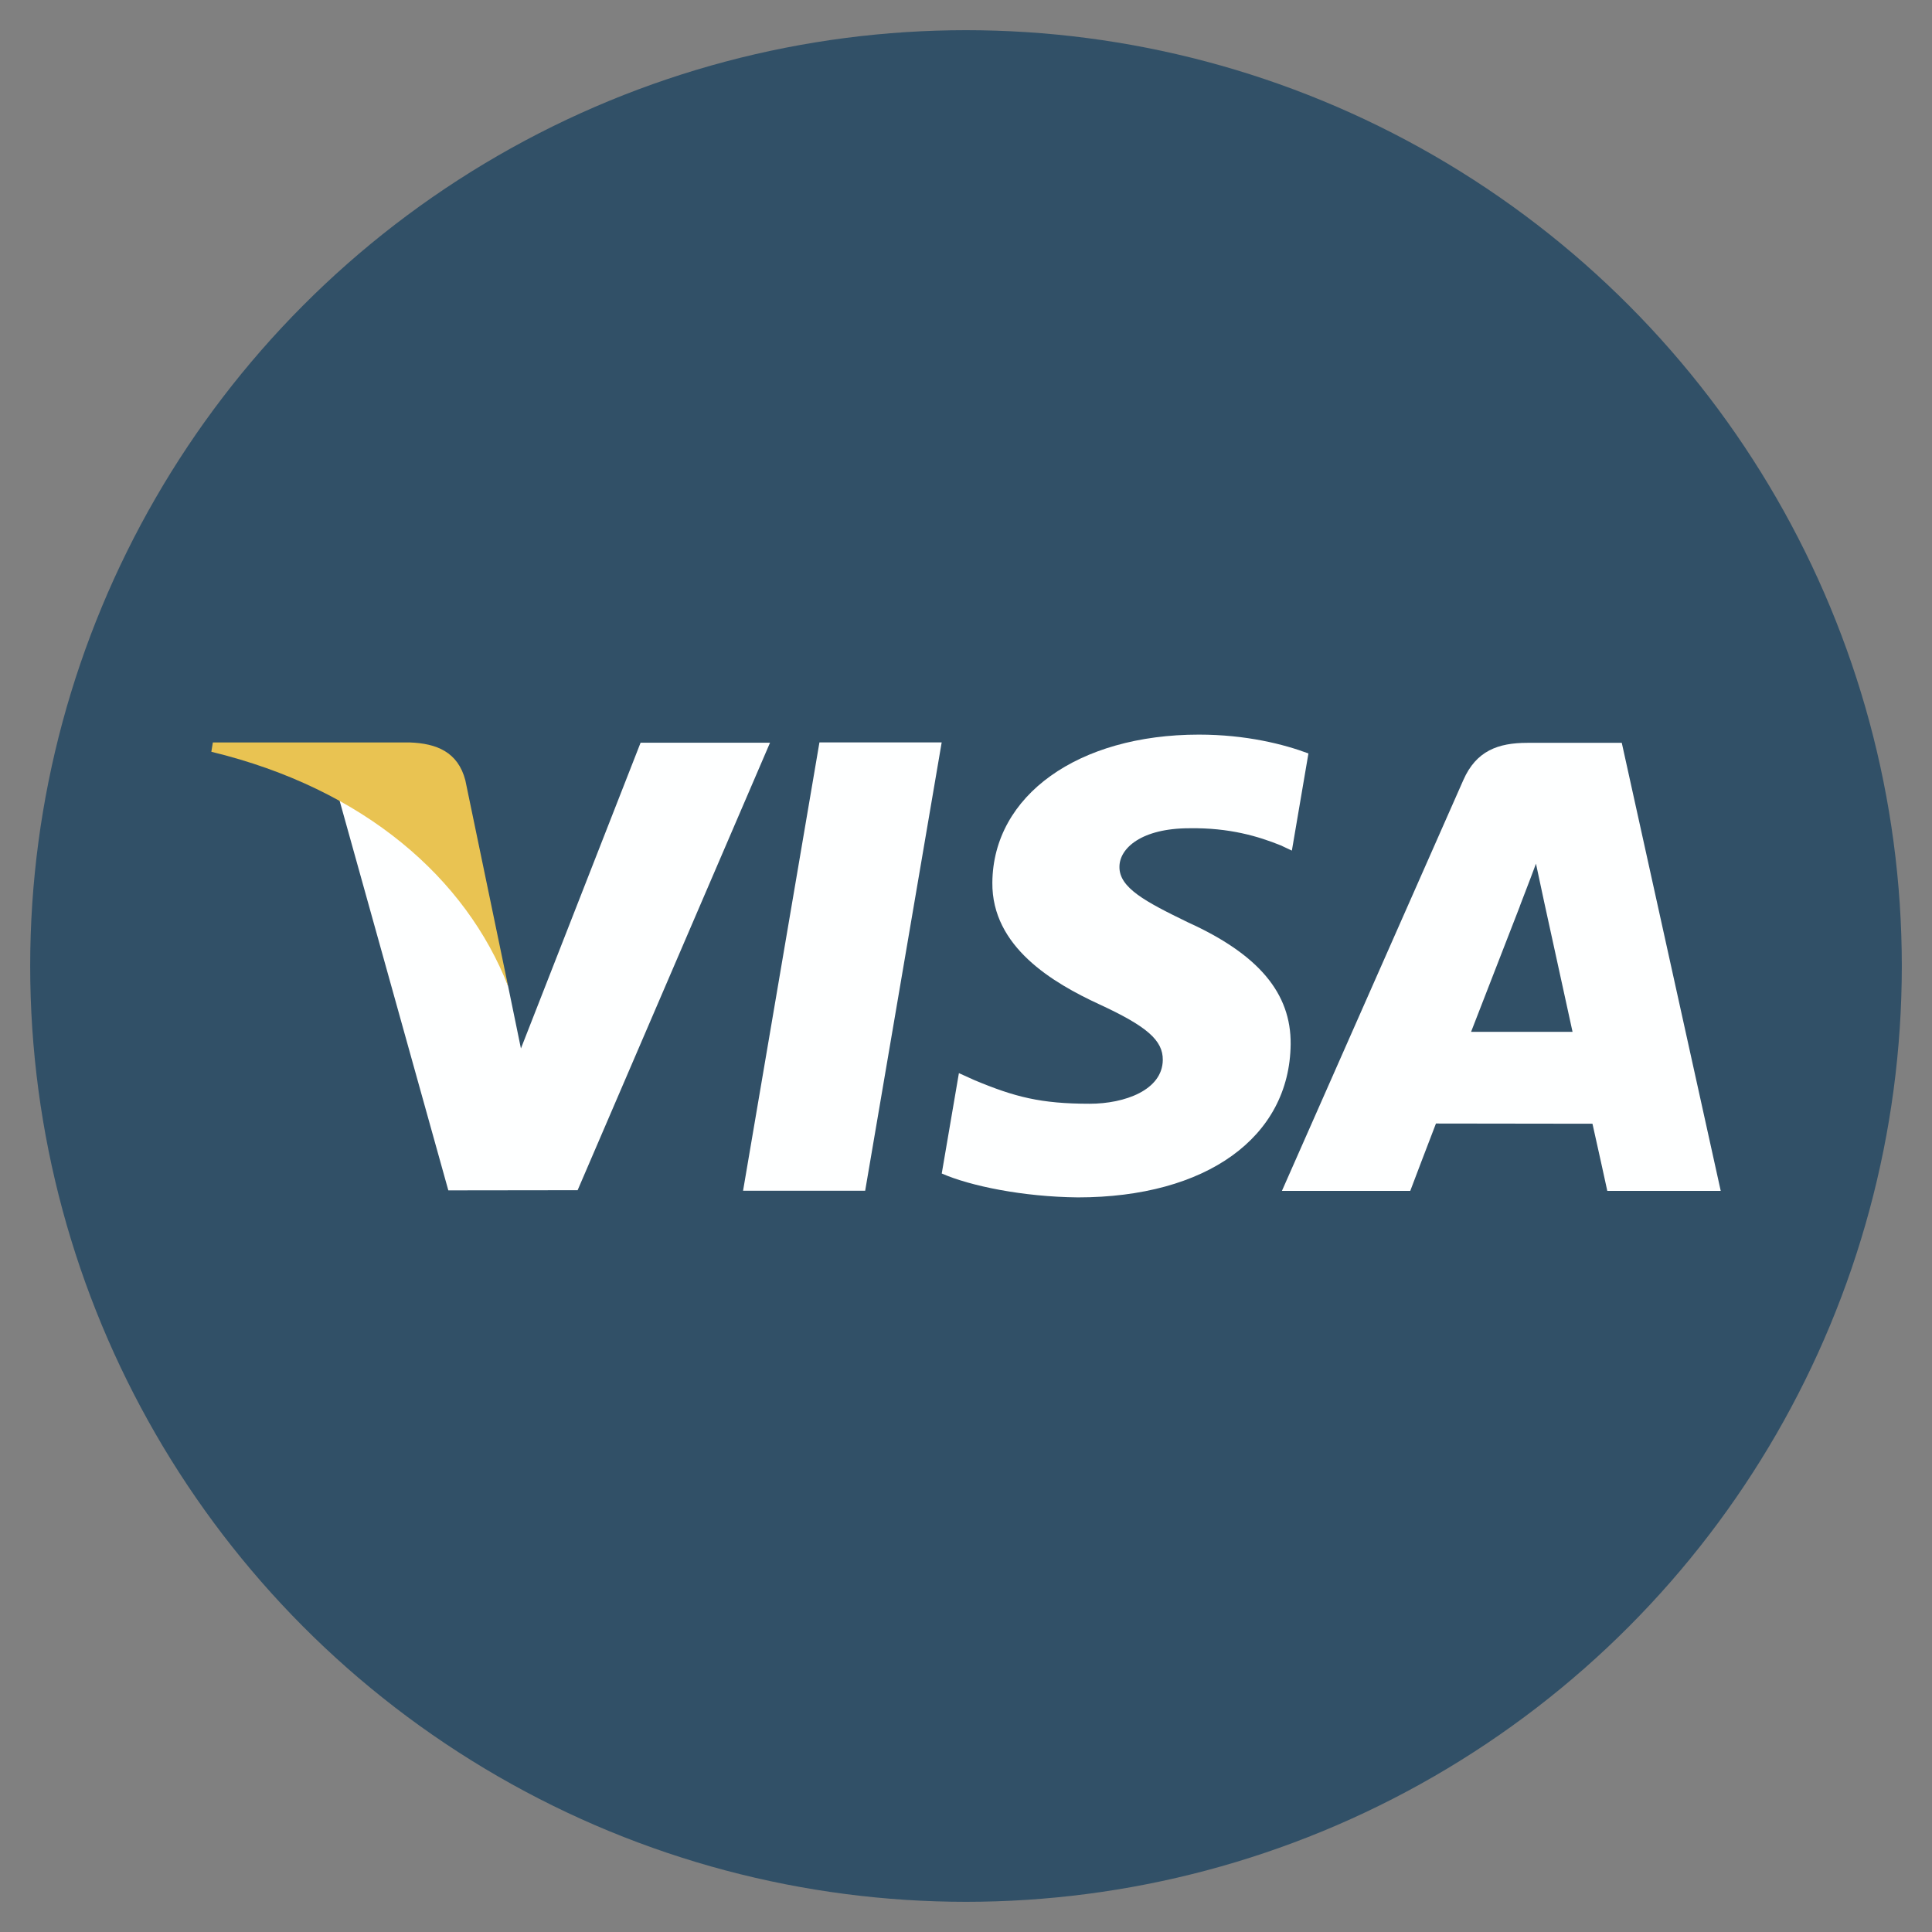 <?xml version="1.0" ?><!DOCTYPE svg  PUBLIC '-//W3C//DTD SVG 1.1//EN'  'http://www.w3.org/Graphics/SVG/1.1/DTD/svg11.dtd'><svg enable-background="new 0 0 128 128" id="Слой_1" version="1.1" viewBox="0 0 128 128" xml:space="preserve" xmlns="http://www.w3.org/2000/svg" xmlns:xlink="http://www.w3.org/1999/xlink"><rect x="0" y="0" width="128" height="128" fill="#808080" stroke="none"/><g><circle cx="64" cy="64" fill="#315067" r="62"/><polygon fill="#FEFFFF" points="49.23,78.888 54.29,49.186 62.389,49.186 57.32,78.888 49.23,78.888  "/><path d="M86.687,49.918c-1.604-0.603-4.118-1.248-7.257-1.248c-8,0-13.635,4.028-13.684,9.802   c-0.045,4.267,4.022,6.65,7.093,8.07c3.153,1.456,4.213,2.385,4.199,3.685c-0.023,1.991-2.518,2.899-4.847,2.899   c-3.239,0-4.96-0.449-7.619-1.558l-1.042-0.471l-1.137,6.65c1.889,0.829,5.386,1.547,9.019,1.583   c8.511,0,14.033-3.982,14.097-10.149c0.032-3.377-2.124-5.948-6.795-8.069c-2.831-1.375-4.566-2.291-4.548-3.683   c0-1.234,1.468-2.555,4.639-2.555c2.645-0.042,4.566,0.536,6.056,1.138l0.729,0.343L86.687,49.918L86.687,49.918z" fill="#FEFFFF"/><path d="M107.447,49.215h-6.256c-1.939,0-3.388,0.529-4.24,2.463L84.93,78.9h8.503c0,0,1.386-3.66,1.703-4.464   c0.929,0,9.187,0.014,10.369,0.014c0.24,1.039,0.983,4.45,0.983,4.45h7.515L107.447,49.215L107.447,49.215z M97.463,68.361   c0.67-1.712,3.225-8.304,3.225-8.304c-0.045,0.079,0.666-1.72,1.074-2.836l0.548,2.562c0,0,1.549,7.09,1.875,8.578H97.463   L97.463,68.361z" fill="#FEFFFF"/><path d="M42.44,49.208l-7.927,20.256l-0.847-4.115c-1.472-4.747-6.07-9.889-11.211-12.462l7.248,25.978l8.566-0.011   l12.747-29.646H42.44L42.44,49.208z" fill="#FEFFFF"/><path d="M27.161,49.19H14.102l-0.1,0.617c10.156,2.46,16.878,8.402,19.664,15.542L30.83,51.697   C30.341,49.816,28.918,49.255,27.161,49.19L27.161,49.19z" fill="#E9C352"/></g></svg>